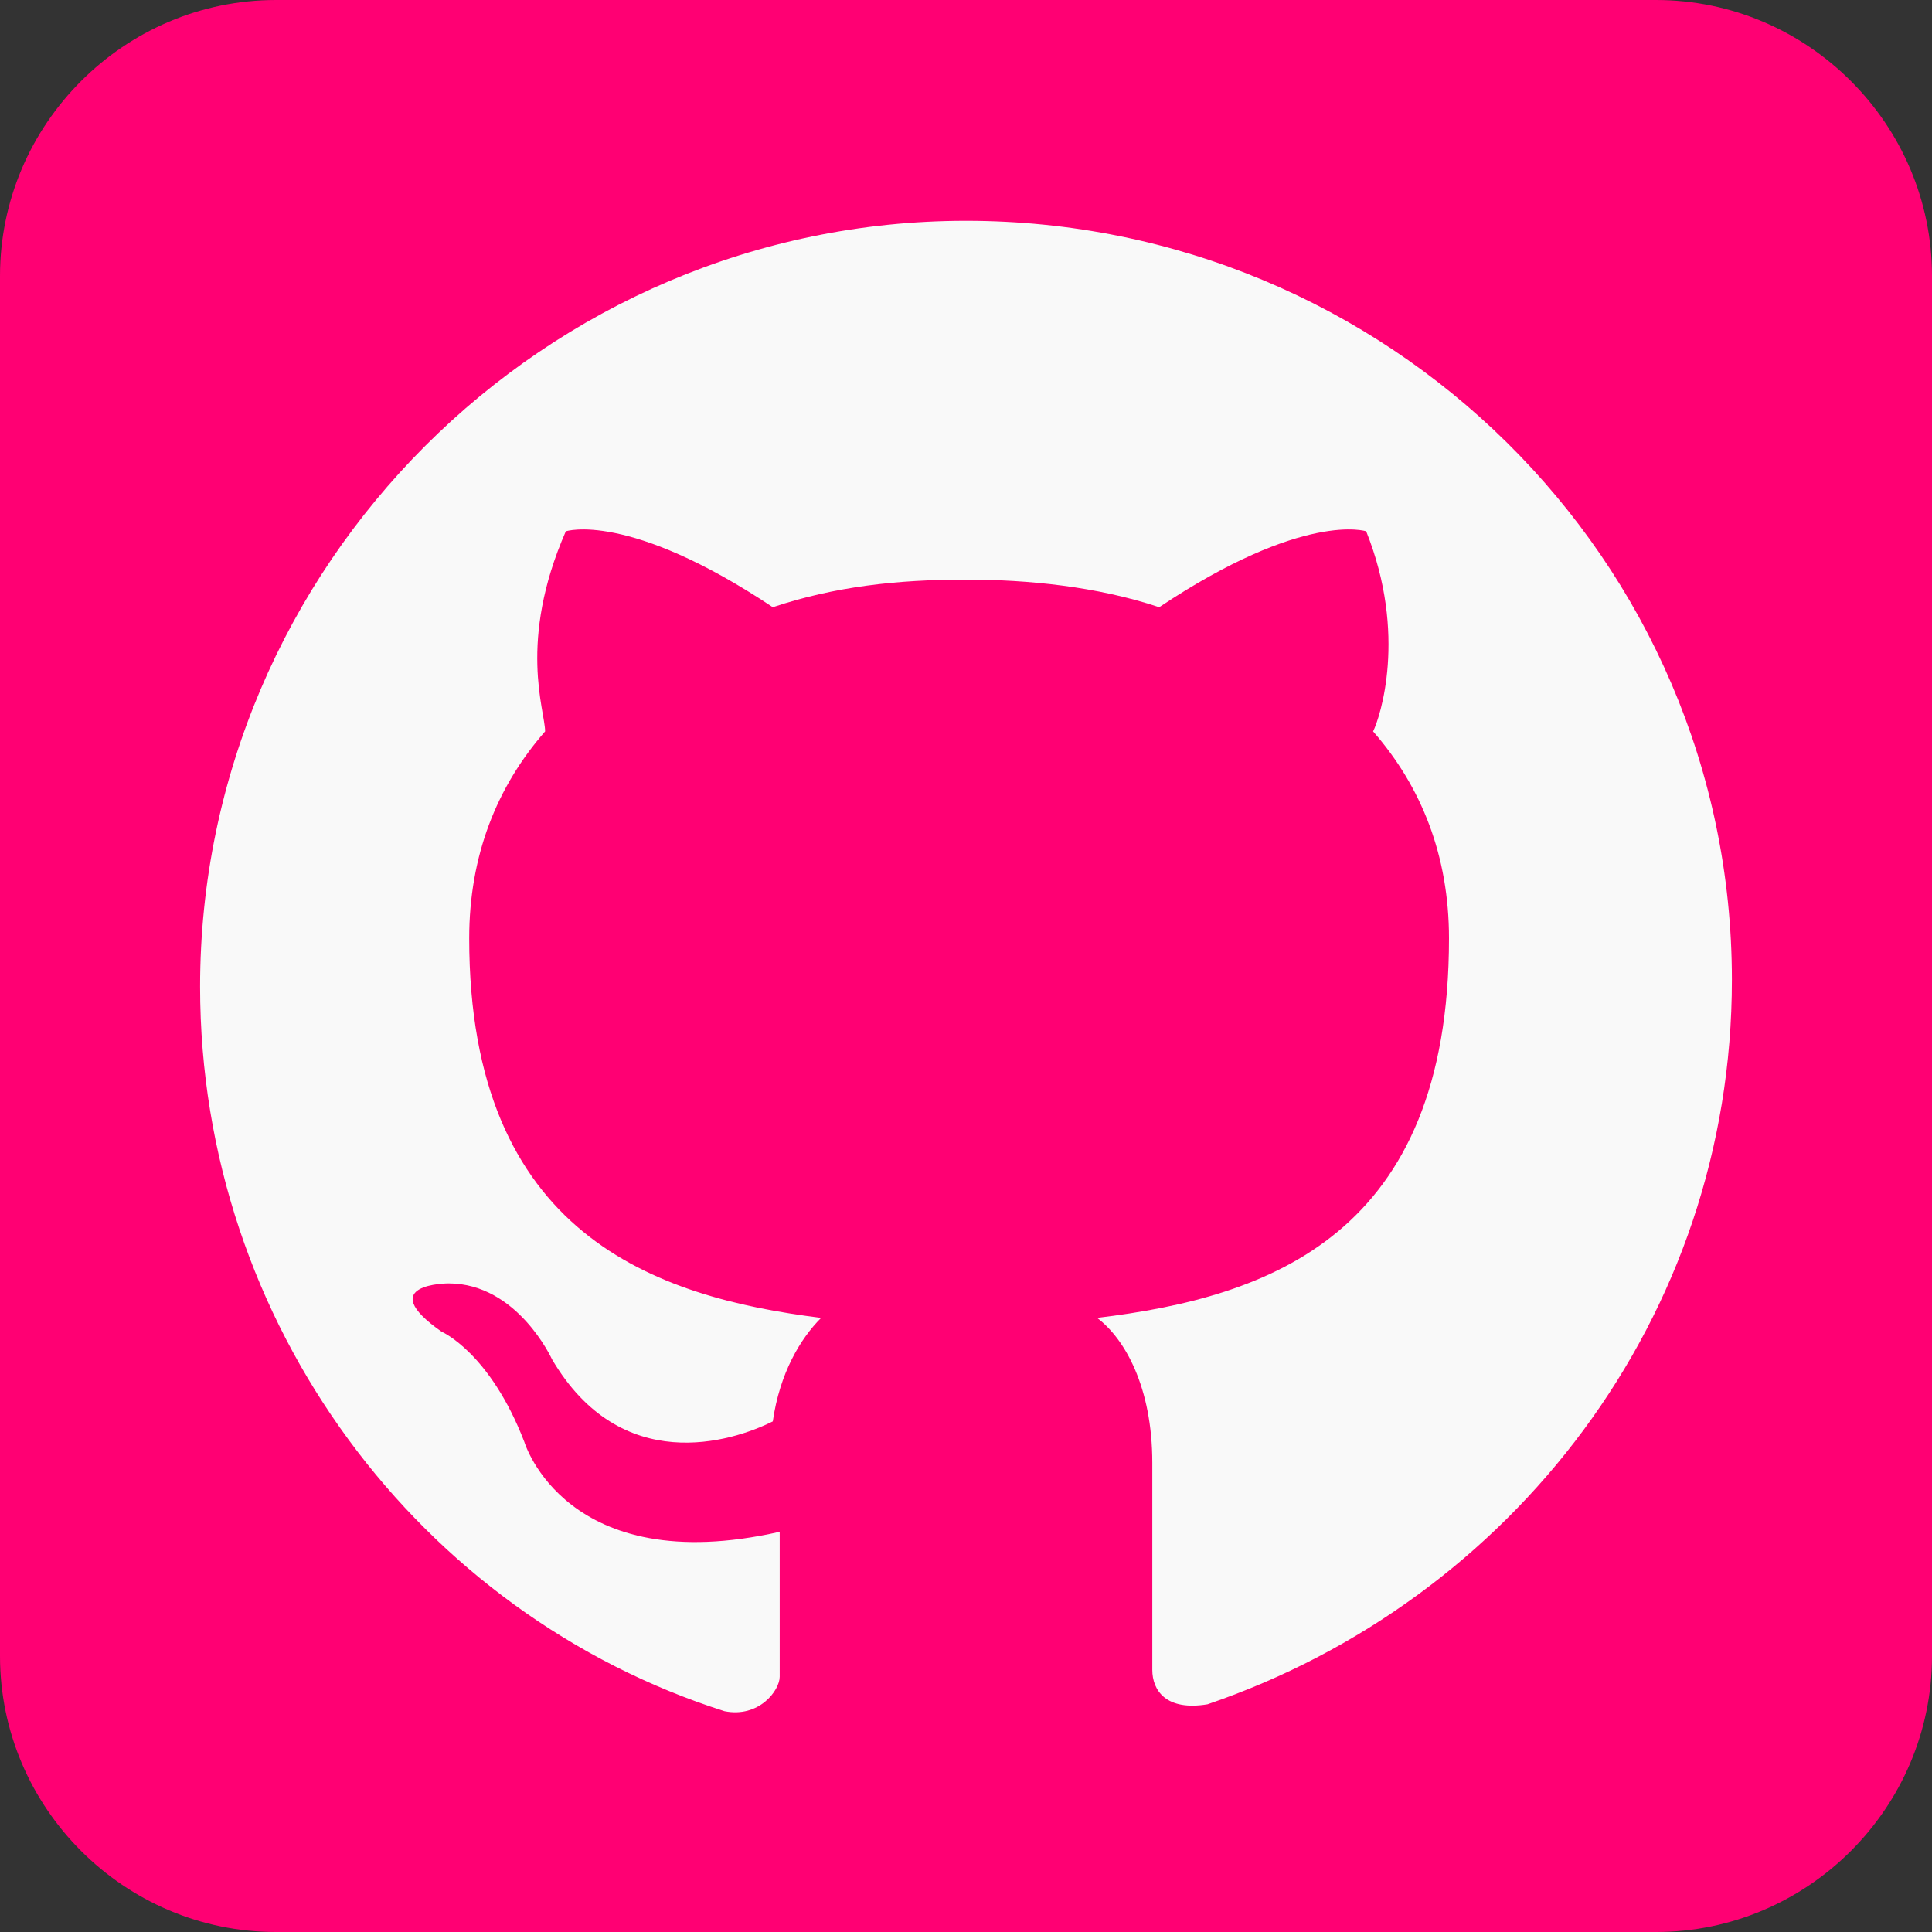 <?xml version="1.0" encoding="utf-8"?>
<!-- Generator: Adobe Illustrator 27.3.1, SVG Export Plug-In . SVG Version: 6.00 Build 0)  -->
<svg version="1.1"
	 id="Layer_1" text-rendering="geometricPrecision" image-rendering="optimizeQuality" shape-rendering="geometricPrecision"
	 xmlns="http://www.w3.org/2000/svg" xmlns:xlink="http://www.w3.org/1999/xlink" x="0px" y="0px" viewBox="0 0 28 28"
	 style="enable-background:new 0 0 28 28;" xml:space="preserve">
<rect x="0" y="0" width="28" height="28" fill="#333333" stroke="none"/>
<style type="text/css">
	.st0{fill:#FF0073;}
	.st1{fill-rule:evenodd;clip-rule:evenodd;fill:#F9F9F9;}
</style>
<g>
	<path class="st0" d="M4,0h20c2.2,0,4,1.8,4,4v20c0,2.2-1.8,4-4,4H4c-2.2,0-4-1.8-4-4V4C0,1.8,1.8,0,4,0z"/>
	<path class="st1" d="M14,3.2c-6.1,0-11.1,5-11.1,11.1c0,4.9,3.2,9.1,7.6,10.5c0.5,0.1,0.8-0.3,0.8-0.5c0-0.3,0-1.1,0-2.1
		c-3.1,0.7-3.7-1.3-3.7-1.3c-0.5-1.3-1.2-1.6-1.2-1.6c-1-0.7,0.1-0.7,0.1-0.7c1,0,1.5,1.1,1.5,1.1c1,1.7,2.6,1.2,3.2,0.9
		c0.1-0.7,0.4-1.2,0.7-1.5c-2.4-0.3-5.1-1.2-5.1-5.5c0-1.2,0.4-2.2,1.1-3c0-0.3-0.4-1.3,0.3-2.9c0,0,0.9-0.3,3,1.1
		C12.1,8.5,13,8.4,14,8.4c0.9,0,1.9,0.1,2.8,0.4c2.1-1.4,3-1.1,3-1.1c0.6,1.5,0.2,2.7,0.1,2.9c0.7,0.8,1.1,1.8,1.1,3
		c0,4.3-2.6,5.2-5.1,5.5c0.4,0.3,0.8,1,0.8,2.1c0,1.5,0,2.7,0,3s0.2,0.6,0.8,0.5c4.4-1.5,7.6-5.6,7.6-10.5C25.1,8.1,20.1,3.2,14,3.2
		L14,3.2L14,3.2z"/>
</g>
</svg>
